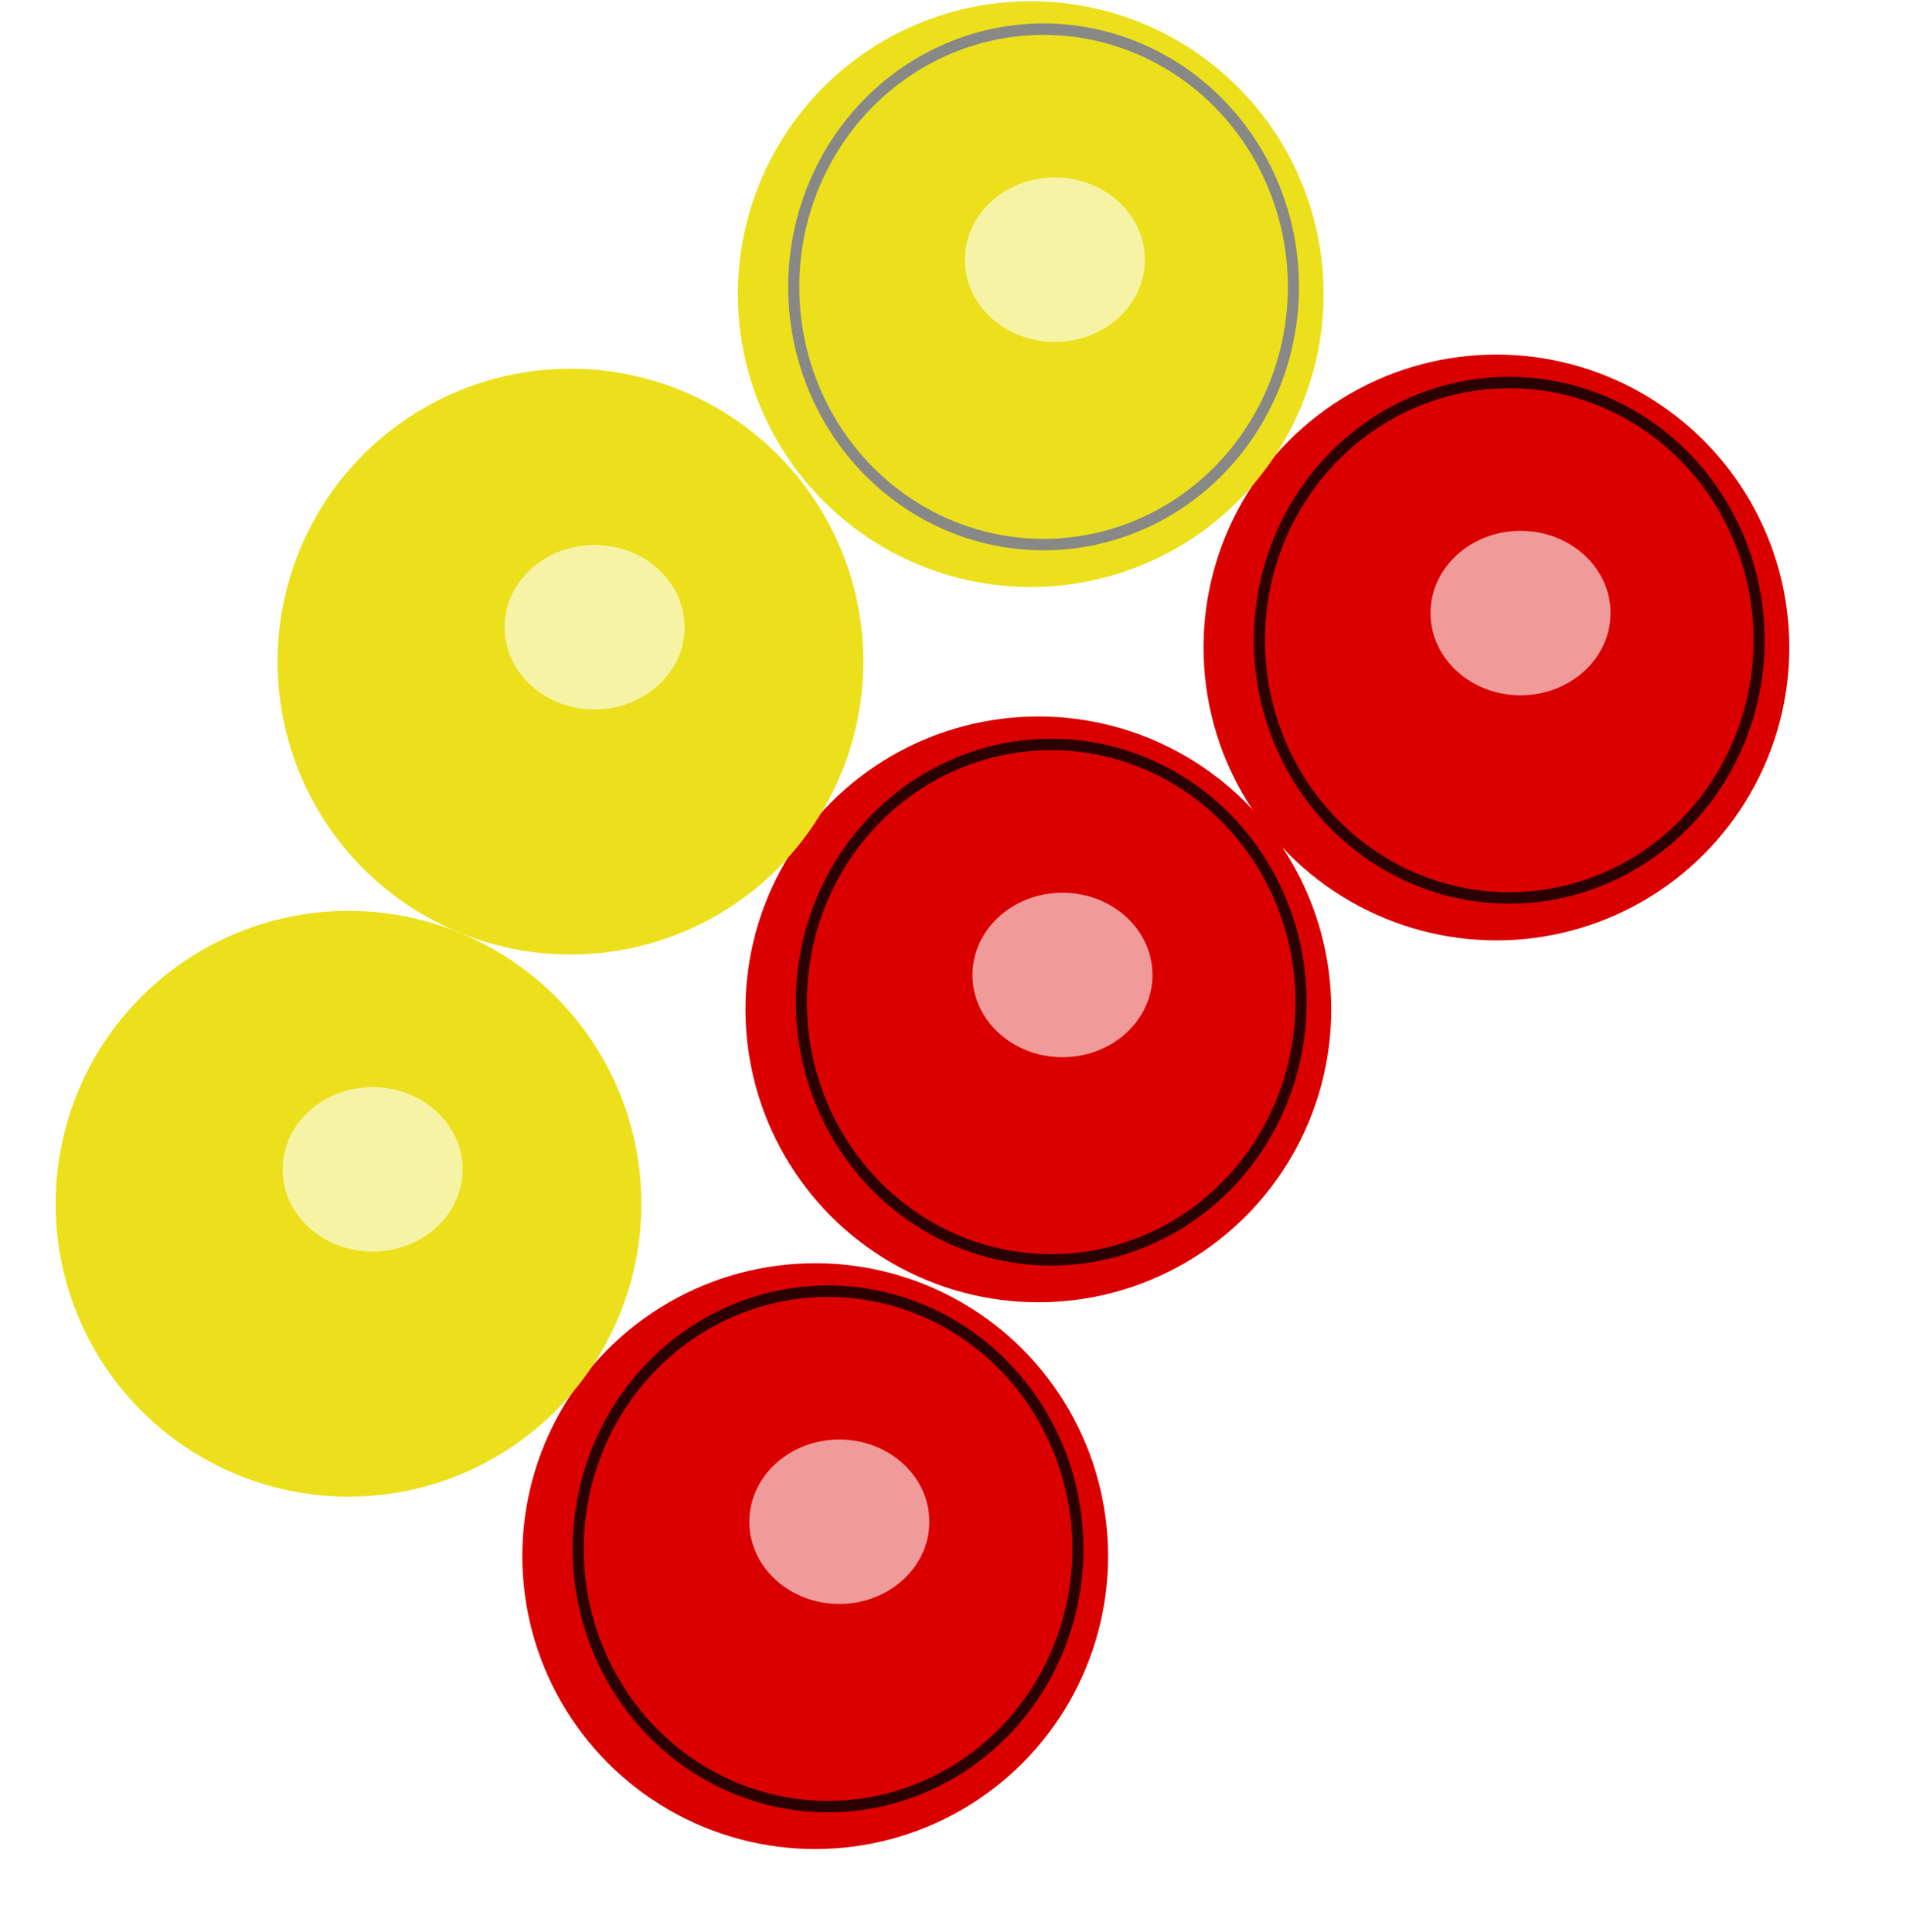 <?xml version="1.0" encoding="UTF-8" standalone="no"?>
<!-- Created with Inkscape (http://www.inkscape.org/) -->

<svg
   xmlns:dc="http://purl.org/dc/elements/1.1/"
   xmlns:cc="http://creativecommons.org/ns#"
   xmlns:rdf="http://www.w3.org/1999/02/22-rdf-syntax-ns#"
   xmlns:svg="http://www.w3.org/2000/svg"
   xmlns="http://www.w3.org/2000/svg"
   xmlns:sodipodi="http://sodipodi.sourceforge.net/DTD/sodipodi-0.dtd"
   xmlns:inkscape="http://www.inkscape.org/namespaces/inkscape"
   width="422.4mm"
   height="428.087mm"
   viewBox="0 0 1496.692 1516.842"
   id="svg4409"
   version="1.1"
   inkscape:version="0.91 r13725"
   sodipodi:docname="test.svg">
  <defs
     id="defs4411">
    <filter
       inkscape:collect="always"
       style="color-interpolation-filters:sRGB"
       id="filter5675"
       x="-0.208"
       width="1.415"
       y="-0.208"
       height="1.415">
      <feGaussianBlur
         inkscape:collect="always"
         stdDeviation="25.95"
         id="feGaussianBlur5677" />
    </filter>
    <filter
       inkscape:collect="always"
       style="color-interpolation-filters:sRGB"
       id="filter5783"
       x="-0.485"
       width="1.969"
       y="-0.476"
       height="1.953">
      <feGaussianBlur
         inkscape:collect="always"
         stdDeviation="33.462"
         id="feGaussianBlur5785" />
    </filter>
    <filter
       inkscape:collect="always"
       style="color-interpolation-filters:sRGB"
       id="filter5783-0"
       x="-0.485"
       width="1.969"
       y="-0.476"
       height="1.953">
      <feGaussianBlur
         inkscape:collect="always"
         stdDeviation="33.462"
         id="feGaussianBlur5785-2" />
    </filter>
    <filter
       inkscape:collect="always"
       style="color-interpolation-filters:sRGB"
       id="filter5675-3"
       x="-0.208"
       width="1.415"
       y="-0.208"
       height="1.415">
      <feGaussianBlur
         inkscape:collect="always"
         stdDeviation="25.95"
         id="feGaussianBlur5677-8" />
    </filter>
    <filter
       inkscape:collect="always"
       style="color-interpolation-filters:sRGB"
       id="filter5783-1"
       x="-0.485"
       width="1.969"
       y="-0.476"
       height="1.953">
      <feGaussianBlur
         inkscape:collect="always"
         stdDeviation="33.462"
         id="feGaussianBlur5785-9" />
    </filter>
    <filter
       inkscape:collect="always"
       style="color-interpolation-filters:sRGB"
       id="filter5675-5"
       x="-0.208"
       width="1.415"
       y="-0.208"
       height="1.415">
      <feGaussianBlur
         inkscape:collect="always"
         stdDeviation="25.95"
         id="feGaussianBlur5677-0" />
    </filter>
    <filter
       inkscape:collect="always"
       style="color-interpolation-filters:sRGB"
       id="filter5783-02"
       x="-0.485"
       width="1.969"
       y="-0.476"
       height="1.953">
      <feGaussianBlur
         inkscape:collect="always"
         stdDeviation="33.462"
         id="feGaussianBlur5785-0" />
    </filter>
    <filter
       inkscape:collect="always"
       style="color-interpolation-filters:sRGB"
       id="filter5675-8"
       x="-0.208"
       width="1.415"
       y="-0.208"
       height="1.415">
      <feGaussianBlur
         inkscape:collect="always"
         stdDeviation="25.95"
         id="feGaussianBlur5677-07" />
    </filter>
    <filter
       inkscape:collect="always"
       style="color-interpolation-filters:sRGB"
       id="filter5783-02-7"
       x="-0.485"
       width="1.969"
       y="-0.476"
       height="1.953">
      <feGaussianBlur
         inkscape:collect="always"
         stdDeviation="33.462"
         id="feGaussianBlur5785-0-8" />
    </filter>
    <filter
       inkscape:collect="always"
       style="color-interpolation-filters:sRGB"
       id="filter5783-02-1"
       x="-0.485"
       width="1.969"
       y="-0.476"
       height="1.953">
      <feGaussianBlur
         inkscape:collect="always"
         stdDeviation="33.462"
         id="feGaussianBlur5785-0-3" />
    </filter>
  </defs>
  <sodipodi:namedview
     id="base"
     pagecolor="#ffffff"
     bordercolor="#666666"
     borderopacity="1.0"
     inkscape:pageopacity="0.0"
     inkscape:pageshadow="2"
     inkscape:zoom="0.25191891"
     inkscape:cx="1106.4286"
     inkscape:cy="661.01959"
     inkscape:document-units="px"
     inkscape:current-layer="layer1"
     showgrid="false"
     fit-margin-top="0"
     fit-margin-left="0"
     fit-margin-right="0"
     fit-margin-bottom="0"
     showborder="false"
     inkscape:window-width="1600"
     inkscape:window-height="838"
     inkscape:window-x="-8"
     inkscape:window-y="-8"
     inkscape:window-maximized="1" />
  <g
     inkscape:label="Layer 1"
     inkscape:groupmode="layer"
     id="layer1"
     transform="translate(1281.429,457.488)">
    <g
       id="g5787"
       transform="translate(677.143,60)">
      <circle
         r="230"
         cy="275.097"
         cx="-1143.202"
         id="path4957"
         style="opacity:1;fill:#db0000;fill-opacity:1;stroke:none;stroke-width:3;stroke-miterlimit:4;stroke-dasharray:none;stroke-opacity:1" />
      <ellipse
         transform="matrix(0.853,0,0,0.766,-692.888,71.187)"
         ry="84.286"
         rx="82.857"
         cy="230.934"
         cx="-505.714"
         id="path5016"
         style="opacity:0.8;fill:#ffffff;fill-opacity:0.941;stroke:none;stroke-width:3;stroke-miterlimit:4;stroke-dasharray:none;stroke-opacity:1;filter:url(#filter5783)" />
      <path
         transform="matrix(1.337,0,0,1.379,413.99,-131.777)"
         inkscape:connector-curvature="0"
         id="path4957-2"
         d="m -1157.142,140.934 a 150,150 0 0 0 -150,150 150,150 0 0 0 150,150 150,150 0 0 0 150,-150 150,150 0 0 0 -150,-150 z m 0,6.522 a 143.478,143.478 0 0 1 143.478,143.478 143.478,143.478 0 0 1 -143.478,143.478 143.478,143.478 0 0 1 -143.478,-143.478 143.478,143.478 0 0 1 143.478,-143.478 z"
         style="opacity:1;fill:#2b0000;fill-opacity:1;stroke:none;stroke-width:3;stroke-miterlimit:4;stroke-dasharray:none;stroke-opacity:1;filter:url(#filter5675)" />
    </g>
    <g
       id="g5787-8"
       transform="translate(501.925,489.326)">
      <circle
         r="230"
         cy="275.097"
         cx="-1143.202"
         id="path4957-1"
         style="opacity:1;fill:#db0000;fill-opacity:1;stroke:none;stroke-width:3;stroke-miterlimit:4;stroke-dasharray:none;stroke-opacity:1" />
      <ellipse
         transform="matrix(0.853,0,0,0.766,-692.888,71.187)"
         ry="84.286"
         rx="82.857"
         cy="230.934"
         cx="-505.714"
         id="path5016-3"
         style="opacity:0.8;fill:#ffffff;fill-opacity:0.941;stroke:none;stroke-width:3;stroke-miterlimit:4;stroke-dasharray:none;stroke-opacity:1;filter:url(#filter5783-0)" />
      <path
         transform="matrix(1.337,0,0,1.379,413.99,-131.777)"
         inkscape:connector-curvature="0"
         id="path4957-2-6"
         d="m -1157.142,140.934 a 150,150 0 0 0 -150,150 150,150 0 0 0 150,150 150,150 0 0 0 150,-150 150,150 0 0 0 -150,-150 z m 0,6.522 a 143.478,143.478 0 0 1 143.478,143.478 143.478,143.478 0 0 1 -143.478,143.478 143.478,143.478 0 0 1 -143.478,-143.478 143.478,143.478 0 0 1 143.478,-143.478 z"
         style="opacity:1;fill:#2b0000;fill-opacity:1;stroke:none;stroke-width:3;stroke-miterlimit:4;stroke-dasharray:none;stroke-opacity:1;filter:url(#filter5675-3)" />
    </g>
    <g
       id="g5787-0"
       transform="translate(1036.843,-224.175)">
      <circle
         r="230"
         cy="275.097"
         cx="-1143.202"
         id="path4957-3"
         style="opacity:1;fill:#db0000;fill-opacity:1;stroke:none;stroke-width:3;stroke-miterlimit:4;stroke-dasharray:none;stroke-opacity:1" />
      <ellipse
         transform="matrix(0.853,0,0,0.766,-692.888,71.187)"
         ry="84.286"
         rx="82.857"
         cy="230.934"
         cx="-505.714"
         id="path5016-32"
         style="opacity:0.8;fill:#ffffff;fill-opacity:0.941;stroke:none;stroke-width:3;stroke-miterlimit:4;stroke-dasharray:none;stroke-opacity:1;filter:url(#filter5783-1)" />
      <path
         transform="matrix(1.337,0,0,1.379,413.99,-131.777)"
         inkscape:connector-curvature="0"
         id="path4957-2-5"
         d="m -1157.142,140.934 a 150,150 0 0 0 -150,150 150,150 0 0 0 150,150 150,150 0 0 0 150,-150 150,150 0 0 0 -150,-150 z m 0,6.522 a 143.478,143.478 0 0 1 143.478,143.478 143.478,143.478 0 0 1 -143.478,143.478 143.478,143.478 0 0 1 -143.478,-143.478 143.478,143.478 0 0 1 143.478,-143.478 z"
         style="opacity:1;fill:#2b0000;fill-opacity:1;stroke:none;stroke-width:3;stroke-miterlimit:4;stroke-dasharray:none;stroke-opacity:1;filter:url(#filter5675-5)" />
    </g>
    <g
       id="g5787-6"
       transform="translate(671.152,-501.646)">
      <g
         id="g5868">
        <circle
           style="opacity:1;fill:#ece01d;fill-opacity:1;stroke:none;stroke-width:3;stroke-miterlimit:4;stroke-dasharray:none;stroke-opacity:1"
           id="path4957-38"
           cx="-1143.202"
           cy="275.097"
           r="230" />
        <ellipse
           style="opacity:0.8;fill:#ffffff;fill-opacity:0.941;stroke:none;stroke-width:3;stroke-miterlimit:4;stroke-dasharray:none;stroke-opacity:1;filter:url(#filter5783-02)"
           id="path5016-39"
           cx="-505.714"
           cy="230.934"
           rx="82.857"
           ry="84.286"
           transform="matrix(0.853,0,0,0.766,-692.888,71.187)" />
      </g>
      <path
         transform="matrix(1.337,0,0,1.379,413.99,-131.777)"
         inkscape:connector-curvature="0"
         id="path4957-2-9"
         d="m -1157.142,140.934 a 150,150 0 0 0 -150,150 150,150 0 0 0 150,150 150,150 0 0 0 150,-150 150,150 0 0 0 -150,-150 z m 0,6.522 a 143.478,143.478 0 0 1 143.478,143.478 143.478,143.478 0 0 1 -143.478,143.478 143.478,143.478 0 0 1 -143.478,-143.478 143.478,143.478 0 0 1 143.478,-143.478 z"
         style="opacity:1;fill:#888886;fill-opacity:1;stroke:none;stroke-width:3;stroke-miterlimit:4;stroke-dasharray:none;stroke-opacity:1;filter:url(#filter5675-8)" />
      <g
         transform="translate(-361.428,288.571)"
         id="g5868-9">
        <circle
           style="opacity:1;fill:#ece01d;fill-opacity:1;stroke:none;stroke-width:3;stroke-miterlimit:4;stroke-dasharray:none;stroke-opacity:1"
           id="path4957-38-5"
           cx="-1143.202"
           cy="275.097"
           r="230" />
        <ellipse
           style="opacity:0.8;fill:#ffffff;fill-opacity:0.941;stroke:none;stroke-width:3;stroke-miterlimit:4;stroke-dasharray:none;stroke-opacity:1;filter:url(#filter5783-02-7)"
           id="path5016-39-0"
           cx="-505.714"
           cy="230.934"
           rx="82.857"
           ry="84.286"
           transform="matrix(0.853,0,0,0.766,-692.888,71.187)" />
      </g>
      <g
         transform="translate(-535.714,714.286)"
         id="g5868-5">
        <circle
           style="opacity:1;fill:#ece01d;fill-opacity:1;stroke:none;stroke-width:3;stroke-miterlimit:4;stroke-dasharray:none;stroke-opacity:1"
           id="path4957-38-8"
           cx="-1143.202"
           cy="275.097"
           r="230" />
        <ellipse
           style="opacity:0.8;fill:#ffffff;fill-opacity:0.941;stroke:none;stroke-width:3;stroke-miterlimit:4;stroke-dasharray:none;stroke-opacity:1;filter:url(#filter5783-02-1)"
           id="path5016-39-4"
           cx="-505.714"
           cy="230.934"
           rx="82.857"
           ry="84.286"
           transform="matrix(0.853,0,0,0.766,-692.888,71.187)" />
      </g>
    </g>
  </g>
</svg>

